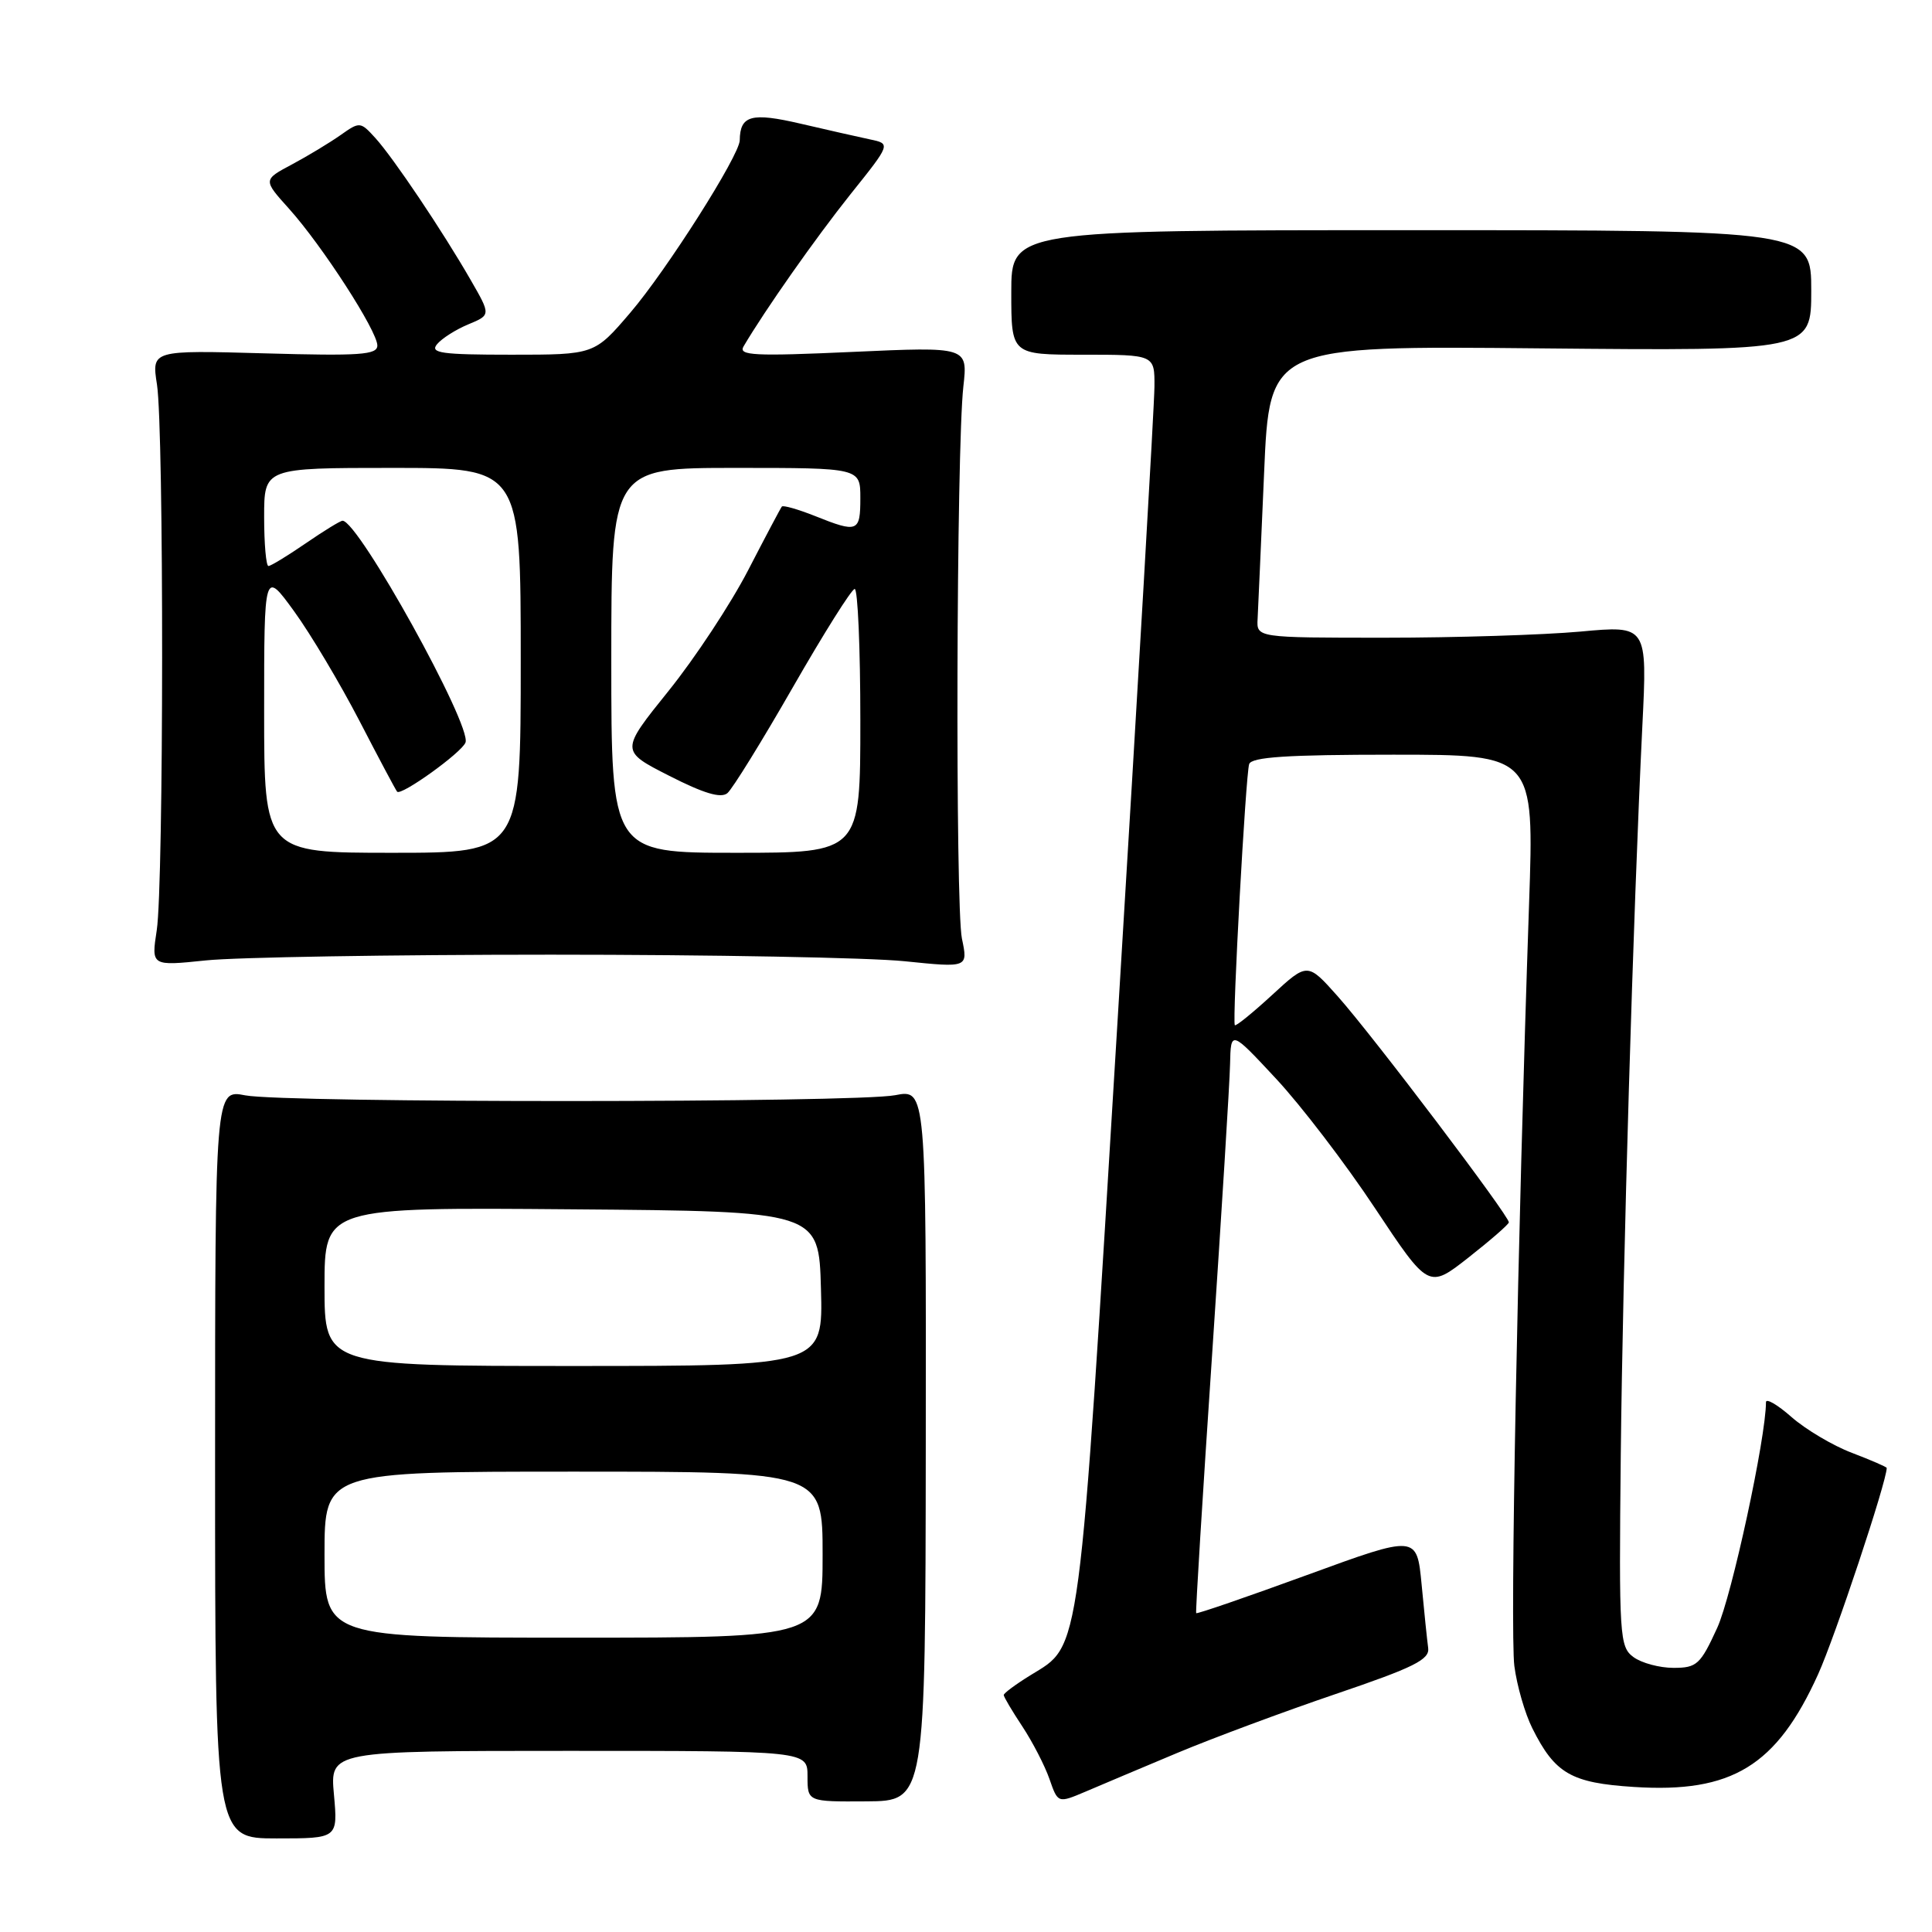 <?xml version="1.0" encoding="UTF-8" standalone="no"?>
<!DOCTYPE svg PUBLIC "-//W3C//DTD SVG 1.1//EN" "http://www.w3.org/Graphics/SVG/1.1/DTD/svg11.dtd" >
<svg xmlns="http://www.w3.org/2000/svg" xmlns:xlink="http://www.w3.org/1999/xlink" version="1.1" viewBox="0 0 256 256">
 <g >
 <path fill="currentColor"
d=" M 44.25 237.80 C 43.72 232.00 43.72 232.00 75.36 232.00 C 107.00 232.00 107.00 232.00 107.00 235.37 C 107.00 238.74 107.00 238.74 114.81 238.69 C 122.62 238.64 122.62 238.64 122.67 191.48 C 122.72 144.32 122.72 144.32 118.61 145.12 C 113.32 146.14 37.77 146.16 32.50 145.14 C 28.50 144.36 28.50 144.36 28.50 193.98 C 28.50 243.60 28.50 243.60 36.64 243.60 C 44.77 243.60 44.77 243.60 44.25 237.80 Z  M 156.00 232.27 C 160.68 230.31 170.12 226.80 177.00 224.46 C 187.37 220.94 189.46 219.90 189.24 218.36 C 189.10 217.34 188.71 213.55 188.37 209.94 C 187.74 203.38 187.74 203.38 173.21 208.69 C 165.21 211.61 158.59 213.89 158.50 213.75 C 158.40 213.61 159.35 198.20 160.61 179.50 C 161.86 160.80 162.94 143.47 162.99 141.00 C 163.09 136.50 163.09 136.50 169.08 142.93 C 172.38 146.47 178.28 154.18 182.18 160.07 C 189.29 170.78 189.29 170.78 194.57 166.64 C 197.47 164.36 199.89 162.26 199.93 161.97 C 200.03 161.19 181.91 137.24 177.25 132.01 C 173.25 127.52 173.25 127.52 168.55 131.85 C 165.96 134.23 163.74 136.03 163.62 135.84 C 163.26 135.31 165.06 102.65 165.52 101.25 C 165.83 100.31 170.56 100.00 184.61 100.00 C 203.29 100.00 203.29 100.00 202.61 119.75 C 201.08 164.40 200.08 216.32 200.66 220.76 C 201.00 223.37 202.07 227.07 203.04 229.00 C 206.04 235.01 208.18 236.25 216.50 236.78 C 229.49 237.62 235.40 234.00 240.90 221.87 C 243.15 216.91 250.00 196.31 250.00 194.51 C 250.00 194.38 247.93 193.48 245.39 192.51 C 242.86 191.55 239.26 189.41 237.39 187.77 C 235.53 186.13 234.00 185.24 234.00 185.80 C 234.00 190.50 229.47 211.49 227.54 215.70 C 225.31 220.57 224.84 221.00 221.75 221.00 C 219.90 221.00 217.51 220.36 216.44 219.57 C 214.60 218.21 214.51 216.90 214.76 192.82 C 215.03 167.43 216.40 121.09 217.62 96.19 C 218.28 82.87 218.28 82.87 209.39 83.69 C 204.50 84.13 192.85 84.50 183.50 84.50 C 166.50 84.50 166.50 84.50 166.64 82.00 C 166.71 80.62 167.10 71.92 167.50 62.66 C 168.22 45.81 168.22 45.81 204.11 46.16 C 240.00 46.50 240.00 46.50 240.00 38.50 C 240.00 30.50 240.00 30.50 187.00 30.50 C 134.00 30.50 134.00 30.50 134.00 38.75 C 134.00 47.00 134.00 47.00 143.50 47.00 C 153.00 47.00 153.00 47.00 152.97 51.25 C 152.96 53.59 150.78 91.05 148.13 134.50 C 142.87 220.96 143.29 217.80 136.52 221.99 C 134.59 223.18 133.00 224.36 133.00 224.60 C 133.00 224.84 134.11 226.72 135.47 228.77 C 136.82 230.82 138.44 233.95 139.06 235.73 C 140.18 238.95 140.18 238.95 143.84 237.40 C 145.85 236.54 151.32 234.23 156.00 232.27 Z  M 73.00 126.50 C 94.18 126.50 115.27 126.89 119.88 127.37 C 128.27 128.23 128.27 128.23 127.46 124.37 C 126.57 120.06 126.72 59.50 127.65 51.22 C 128.24 45.94 128.24 45.94 112.96 46.63 C 99.95 47.22 97.81 47.11 98.52 45.91 C 101.39 41.04 108.07 31.54 112.67 25.77 C 118.05 19.05 118.05 19.05 115.27 18.47 C 113.75 18.15 109.62 17.21 106.09 16.39 C 99.57 14.87 98.06 15.28 98.02 18.59 C 97.99 20.59 88.35 35.78 83.52 41.43 C 78.76 47.00 78.76 47.00 67.76 47.00 C 58.47 47.00 56.94 46.78 57.91 45.61 C 58.55 44.84 60.41 43.66 62.05 42.98 C 65.04 41.74 65.04 41.74 62.38 37.12 C 58.65 30.63 52.12 20.91 49.73 18.28 C 47.75 16.11 47.67 16.10 45.11 17.91 C 43.67 18.92 40.78 20.67 38.68 21.79 C 34.85 23.83 34.85 23.83 38.30 27.66 C 42.70 32.56 50.00 43.86 50.00 45.78 C 50.00 47.02 47.72 47.18 35.05 46.82 C 20.09 46.40 20.09 46.40 20.80 50.95 C 21.73 56.97 21.70 117.17 20.77 123.26 C 20.04 128.01 20.04 128.01 27.27 127.26 C 31.25 126.84 51.82 126.50 73.00 126.50 Z  M 43.00 206.00 C 43.00 195.00 43.00 195.00 76.00 195.00 C 109.00 195.00 109.00 195.00 109.00 206.00 C 109.00 217.00 109.00 217.00 76.00 217.00 C 43.00 217.00 43.00 217.00 43.00 206.00 Z  M 43.00 170.49 C 43.00 159.97 43.00 159.97 75.75 160.24 C 108.50 160.50 108.50 160.50 108.78 170.75 C 109.07 181.00 109.07 181.00 76.03 181.00 C 43.00 181.00 43.00 181.00 43.00 170.49 Z  M 35.00 94.26 C 35.00 75.53 35.00 75.53 38.98 81.01 C 41.17 84.03 45.05 90.55 47.62 95.50 C 50.18 100.45 52.43 104.68 52.62 104.90 C 53.14 105.50 61.16 99.74 61.68 98.39 C 62.54 96.16 47.49 69.00 45.39 69.00 C 45.10 69.00 42.90 70.35 40.50 72.00 C 38.10 73.65 35.88 75.00 35.57 75.00 C 35.26 75.00 35.00 72.08 35.00 68.50 C 35.00 62.00 35.00 62.00 52.00 62.00 C 69.00 62.00 69.00 62.00 69.00 87.50 C 69.00 113.00 69.00 113.00 52.00 113.00 C 35.00 113.00 35.00 113.00 35.00 94.26 Z  M 81.00 87.50 C 81.00 62.00 81.00 62.00 97.50 62.00 C 114.00 62.00 114.00 62.00 114.00 66.00 C 114.00 70.51 113.65 70.64 107.98 68.37 C 105.74 67.48 103.77 66.92 103.60 67.12 C 103.43 67.33 101.42 71.13 99.13 75.56 C 96.84 79.99 92.10 87.19 88.58 91.56 C 82.19 99.50 82.19 99.50 88.68 102.80 C 93.25 105.13 95.52 105.81 96.38 105.10 C 97.05 104.54 100.95 98.23 105.05 91.08 C 109.15 83.93 112.84 78.06 113.25 78.04 C 113.66 78.02 114.00 85.88 114.00 95.50 C 114.00 113.00 114.00 113.00 97.50 113.00 C 81.00 113.00 81.00 113.00 81.00 87.50 Z "/>
</g>
</svg>